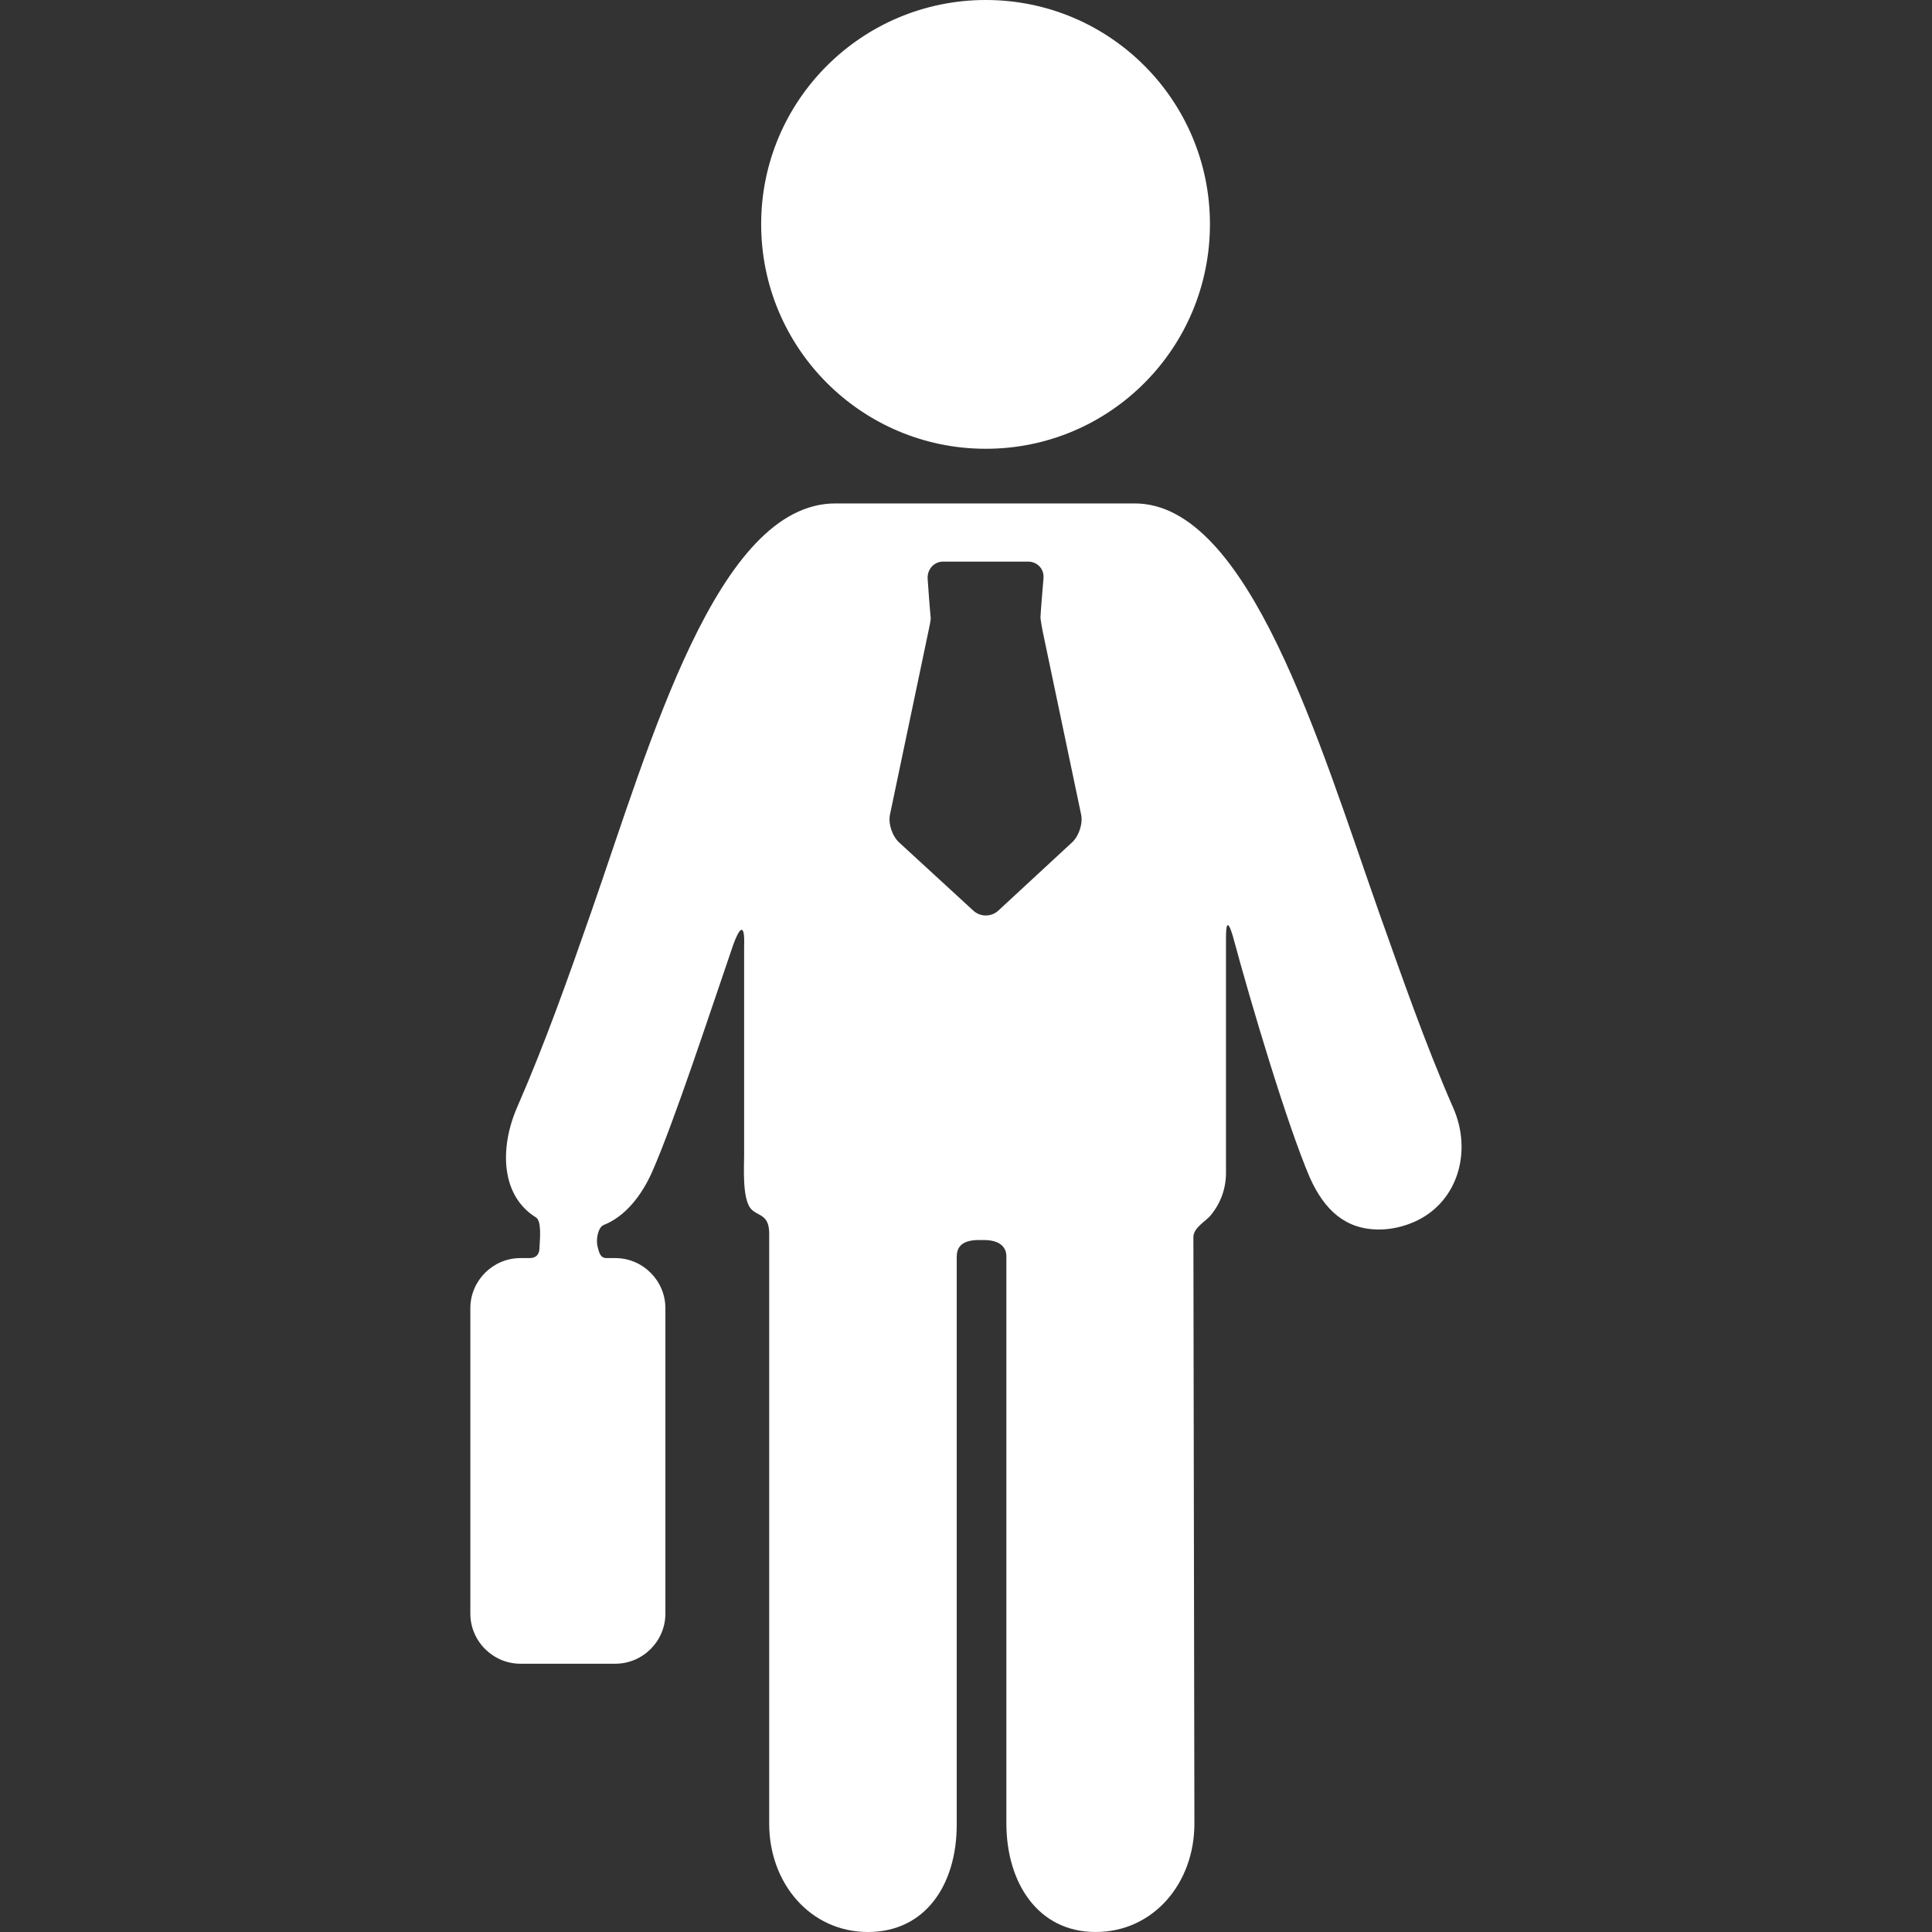 <?xml version="1.0" encoding="utf-8"?>
<!-- Generator: Adobe Illustrator 21.0.0, SVG Export Plug-In . SVG Version: 6.00 Build 0)  -->
<svg version="1.1" id="Capa_1" xmlns="http://www.w3.org/2000/svg" xmlns:xlink="http://www.w3.org/1999/xlink" x="0px" y="0px"
	 viewBox="0 0 385.3 385.3" style="enable-background:new 0 0 385.3 385.3;" xml:space="preserve">
<rect x="0" y="0" width="385.3" height="385.3" fill="#333333" stroke="none"/>
<style type="text/css">
	.st0{fill:#FFFFFF;}
</style>
<g>
	<g id="Layer_5_62_">
		<g>
			<path class="st0" d="M196.6,89.5c24.7,0,44.7-20,44.7-44.8c0-24.7-20-44.7-44.7-44.7c-24.7,0-44.8,20-44.8,44.7
				C151.8,69.5,171.9,89.5,196.6,89.5z"/>
			<path class="st0" d="M289.8,220.9c-5.6-12.8-10.2-26.1-14.8-39c-11.9-33.8-26-81.5-48.7-81.5c-0.9,0-52.4,0-59.7,0
				c-23.6,0-36.9,47.7-48.7,81.5c-4.5,12.9-9.2,26.2-14.8,39c-3.5,8.1-3.2,17.6,3.8,21.9c1.1,0.7,0.8,4,0.7,5.9c0,0.7-0.1,2.2-2,2.2
				c-0.5,0-1.8,0-1.8,0c-5.5,0-10,4.5-10,10v60.9c0,5.5,4.5,10,10,10h18.9c5.5,0,10-4.5,10-10v-60.9c0-5.5-4.5-10-10-10
				c0,0-1.3,0-1.8,0c-1.3,0-1.5-1.5-1.7-2.2c-0.4-1.3,0-3.9,1.2-4.4c4.3-1.7,7.6-5.9,9.7-10.7c4.4-10,11.5-31.7,16.1-45.1
				c1.1-3.1,2.4-5.1,2.2,0.3v41.7c0,2.1-0.4,8.4,1.3,10.5c1.3,1.6,3.7,1,3.7,5v117.7c0,11.9,8.2,21.6,19.7,21.6s17.7-9.5,17.7-21.4
				c0,0,0-84.8,0-113.1c0-1.4,0.3-3.5,4.4-3.5c0.4,0,0.6,0,1,0c4.2,0,4.5,2.4,4.5,3.2c0,28.3,0,113.1,0,113.1
				c0,11.9,6.3,21.7,17.8,21.7s19.7-9.7,19.7-21.6L238,246.7c0-1.9,2.6-3.2,3.5-4.4c1.9-2.3,3-5.2,3-8.4V187c0-4.5,0.9-1.9,1.4-0.2
				c3.6,13.4,10.8,37.5,15.3,48c2.9,6.5,7.1,10.4,13.8,10.4c2.3,0,4.7-0.5,7-1.5C290.7,239.9,293.7,229.7,289.8,220.9z M213.8,168
				l-14.7,13.6c-1.4,1.3-3.6,1.3-5,0L179.3,168c-1.4-1.3-2.2-3.8-1.8-5.6l7.7-36.7c0.1-0.5,0.5-2.2,0.4-2.6
				c-0.2-1.9-0.6-7.7-0.6-7.7c-0.1-1.9,1.3-3.4,3.1-3.4H205c1.9,0,3.3,1.5,3.1,3.4c0,0-0.5,5.8-0.6,7.7c0,0.4,0.3,2,0.4,2.6
				l7.7,36.7C216,164.2,215.2,166.7,213.8,168z"/>
		</g>
	</g>
</g>
</svg>
